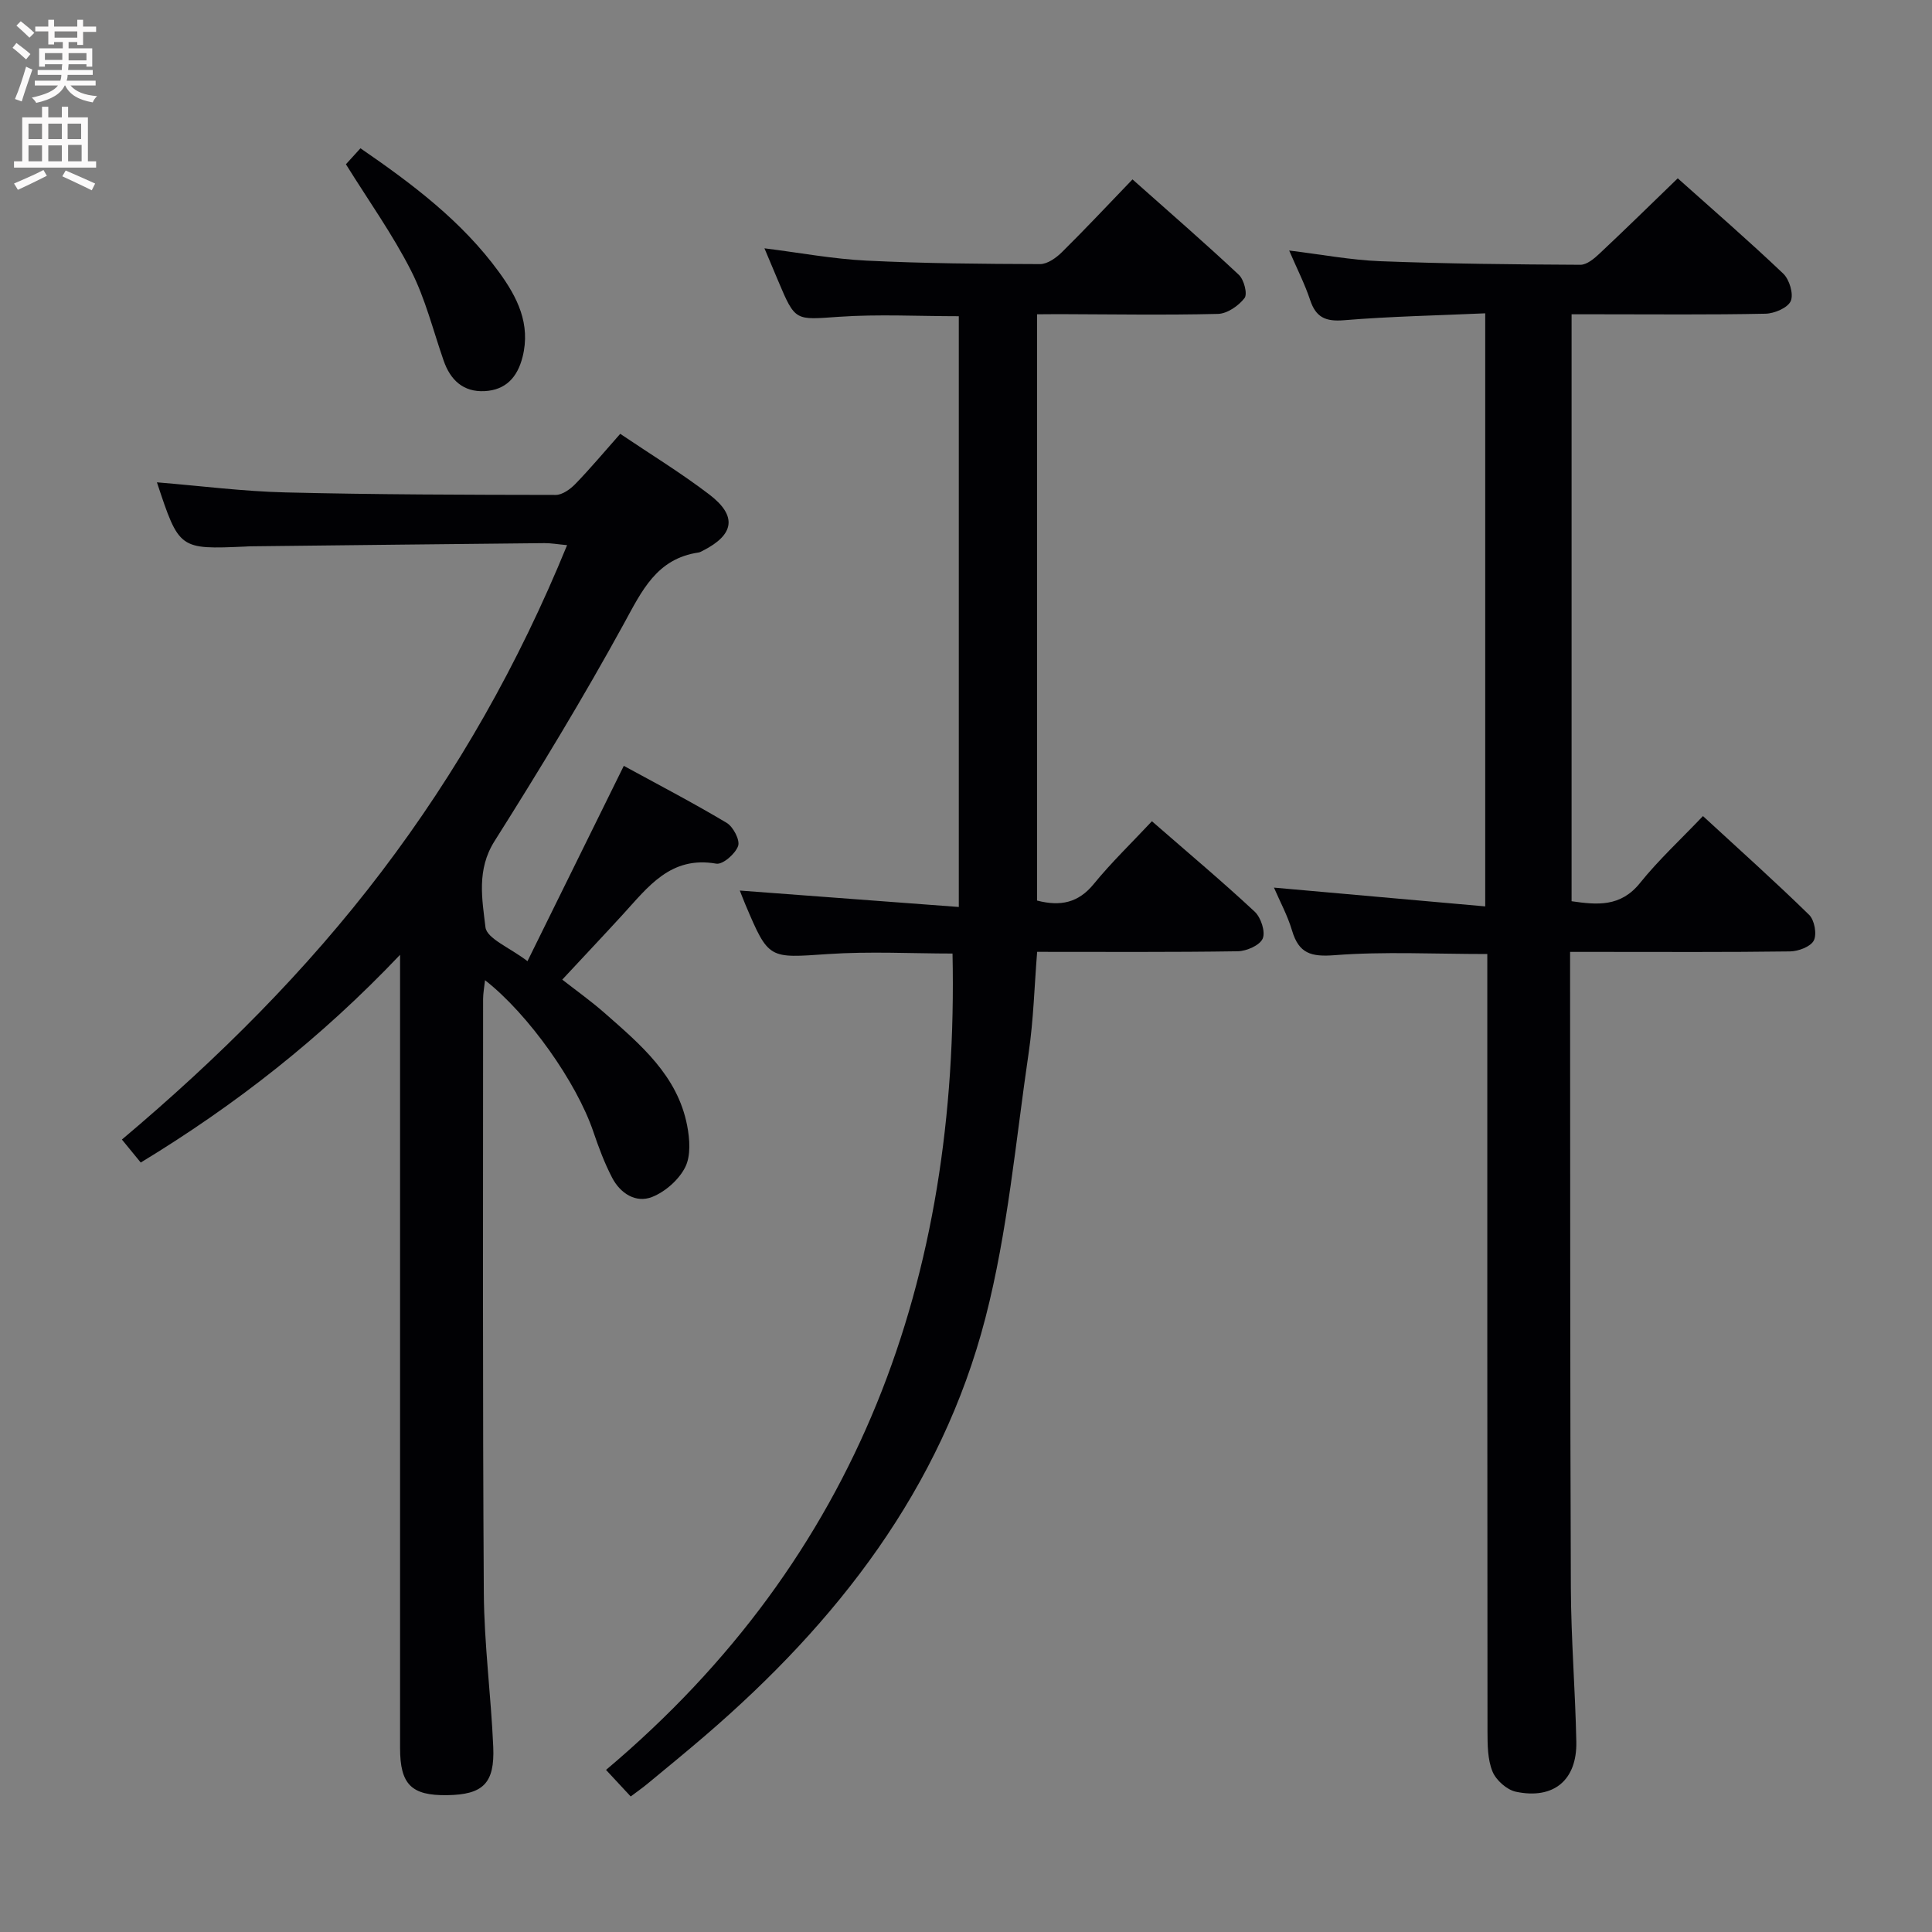 <svg enable-background="new 0 0 400 400" viewBox="0 0 400 400" xmlns="http://www.w3.org/2000/svg"><rect x="0" y="0" width="400" height="400" fill="#808080" stroke="none"/><g fill="#010104"><path d="m32.49 99.86c9.14.75 17.88 1.88 26.64 2.09 18.63.46 37.28.49 55.92.52 1.37 0 3.01-1.18 4.06-2.26 3.12-3.22 6-6.66 9.3-10.39 6.22 4.2 12.58 8.08 18.47 12.58 5.79 4.43 5.15 8.3-1.33 11.6-.3.15-.6.34-.92.39-8.69 1.27-11.74 7.94-15.49 14.79-8.38 15.29-17.45 30.23-26.76 44.98-3.73 5.9-2.56 11.99-1.87 17.81.28 2.36 5.01 4.2 8.7 7.03 6.78-13.75 13.21-26.79 19.94-40.44 6.89 3.76 14.2 7.57 21.28 11.79 1.37.81 2.82 3.59 2.39 4.8-.58 1.63-3.18 3.9-4.53 3.66-9.46-1.66-14.13 4.84-19.37 10.56-4.04 4.41-8.15 8.76-12.51 13.45 2.68 2.1 5.87 4.37 8.8 6.94 7.38 6.49 15.04 12.9 17.05 23.24.55 2.81.8 6.28-.39 8.65-1.31 2.6-4.13 5.09-6.86 6.17-3.37 1.33-6.58-.75-8.26-3.96-1.6-3.06-2.82-6.35-3.93-9.62-3.46-10.15-13.38-24.25-22.4-31.3-.16 1.5-.4 2.7-.4 3.91 0 40.99-.11 81.97.15 122.96.07 10.62 1.49 21.22 1.95 31.84.33 7.6-2.13 9.91-9.53 10.02-7.42.11-9.76-2.21-9.76-9.77 0-52.48 0-104.97 0-157.45 0-1.79 0-3.59 0-6.77-16.41 17.29-34.07 31.09-53.69 43.01-1.29-1.58-2.4-2.94-3.9-4.76 19.93-16.79 38.15-34.9 53.79-55.51 15.66-20.63 28.32-42.93 38.38-67.55-1.93-.18-3.32-.43-4.71-.42-20.31.2-40.62.43-60.92.66-.33 0-.67.04-1 .05-13.69.59-13.69.59-18.29-13.3z"/><path d="m307.93 197.52c-11.07 0-21.39-.55-31.6.24-4.9.38-7.41-.35-8.82-5.08-.93-3.13-2.52-6.05-3.75-8.91 14.6 1.3 28.91 2.57 43.74 3.89 0-41.28 0-81.63 0-122.79-9.78.44-19.54.63-29.24 1.43-3.8.31-5.81-.57-7.01-4.18-1.09-3.29-2.69-6.41-4.34-10.25 6.61.8 12.72 1.97 18.87 2.21 13.8.53 27.61.67 41.42.74 1.35.01 2.9-1.31 4.02-2.37 5.33-5 10.54-10.12 16.14-15.53 7.13 6.37 14.64 12.88 21.84 19.73 1.28 1.22 2.18 4.22 1.56 5.67-.61 1.41-3.38 2.59-5.23 2.63-11.49.24-22.99.12-34.48.12-1.79 0-3.58 0-5.67 0v121.52c5.26.76 10.14 1.25 14.18-3.79 3.84-4.78 8.39-8.97 13.02-13.84 7.73 7.12 15.01 13.63 21.98 20.45 1.11 1.08 1.64 3.99.97 5.31-.65 1.28-3.18 2.23-4.9 2.26-13.16.18-26.32.1-39.48.1-1.8 0-3.6 0-6.08 0v5.69c.04 41.98-.01 83.96.16 125.94.04 10.64.92 21.27 1.13 31.9.16 7.94-4.69 12-12.51 10.35-1.88-.4-4.12-2.39-4.85-4.2-1.02-2.5-1.02-5.51-1.03-8.3-.05-51.64-.04-103.29-.04-154.93 0-1.98 0-3.95 0-6.01z"/><path d="m214.71 65.07v121.38c4.83 1.25 8.55.49 11.74-3.43 3.66-4.48 7.86-8.52 12.04-12.99 7.63 6.65 14.62 12.51 21.29 18.73 1.28 1.2 2.25 4.14 1.65 5.56-.59 1.39-3.34 2.6-5.16 2.63-13.65.21-27.31.12-41.54.12-.57 7.09-.75 14.04-1.75 20.86-2.7 18.36-4.33 37.04-8.96 54.93-9.14 35.34-30.71 63.01-58.03 86.49-3.91 3.36-7.91 6.63-11.89 9.92-1.02.85-2.12 1.61-3.52 2.67-1.5-1.62-3.01-3.24-5.11-5.5 52.4-44.14 73.15-101.78 71.74-169.02-8.32 0-17.1-.48-25.81.11-12.25.83-12.23 1.17-17.07-10.24-.45-1.05-.84-2.12-1.16-2.91 15.03 1.13 29.99 2.25 45.34 3.4 0-41.49 0-81.74 0-122.31-8.34 0-16.62-.45-24.83.12-9.03.62-9 1.03-12.55-7.39-.9-2.14-1.8-4.27-2.86-6.79 7.28.91 14.18 2.21 21.14 2.55 11.96.59 23.95.68 35.93.72 1.52 0 3.34-1.3 4.53-2.48 4.85-4.79 9.51-9.77 14.6-15.06 7.73 6.88 15.01 13.18 22.02 19.76 1.07 1 1.83 3.96 1.18 4.81-1.23 1.6-3.58 3.23-5.5 3.28-10.99.27-21.99.08-32.99.05-1.32.02-2.64.03-4.47.03z"/><path d="m71.62 34.01c.7-.77 1.78-1.96 3.01-3.31 10.8 7.42 21.02 15.12 28.68 25.63 3.77 5.17 6.61 10.73 4.88 17.58-1.07 4.24-3.51 6.84-7.86 7.07-4.39.22-7.08-2.27-8.48-6.32-2.18-6.25-3.78-12.8-6.76-18.65-3.82-7.51-8.77-14.44-13.47-22z"/></g><path d="m2.6 9.9.8-1c.9.7 1.9 1.4 2.9 2.3l-.9 1.1c-1.1-1-2-1.8-2.8-2.4zm.5 10.6c.9-2.1 1.6-4.3 2.3-6.7.4.2.8.4 1.3.6-.7 2.1-1.5 4.3-2.2 6.6zm.3-15.2.9-.9c1 .8 2 1.6 2.8 2.4l-1 1c-.9-.9-1.8-1.7-2.7-2.5zm12.6-1.2h1.2v1.4h2.7v1.1h-2.7v2.7h-1.2v-.6h-1.8v1.3h4.9v3.8h-1.2v-.5h-3.7c0 .4-.1.9-.1 1.2h5.1v1h-5.2c0 .5-.1.9-.2 1.2h6v1h-5.2c1.1 1.3 2.9 2 5.5 2.2-.4.4-.7.8-.9 1.3-2.9-.5-4.8-1.6-5.7-3.5h-.1c-.8 1.7-2.7 2.9-5.9 3.6-.2-.4-.6-.8-.9-1.1 2.8-.6 4.6-1.4 5.4-2.5h-4.8v-1h5.3c.1-.3.2-.7.2-1.2h-4.9v-1h5c0-.4 0-.8.1-1.2h-3.6v.5h-1.2v-3.8h4.9v-1.3h-1.8v.5h-1.2v-2.7h-2.7v-1h2.7v-1.4h1.2v1.4h4.8zm-6.7 8.3h3.6c0-.4 0-.9 0-1.4h-3.6zm1.9-4.6h4.8v-1.3h-4.7v1.3zm6.7 3.2h-3.7v1.5h3.7z" fill="#fbfafa"/><path d="m8.7 22.1h1.3v2.2h2.8v-2.2h1.3v2.2h4.1v9.1h1.7v1.3h-17v-1.3h1.7v-9.1h4.1zm.3 13.1.7 1.2c-1.8.9-3.8 1.9-6 2.9-.2-.4-.5-.8-.8-1.3 2.3-1 4.4-1.9 6.1-2.8zm-3.1-6.4h2.8v-3.2h-2.8zm0 4.6h2.8v-3.3h-2.8zm4.1-4.6h2.8v-3.2h-2.8zm0 4.6h2.8v-3.3h-2.8zm3.6 1.9c2.1.9 4.1 1.8 6.1 2.7l-.7 1.4c-2.2-1.1-4.2-2-6.1-2.9zm3.2-9.7h-2.8v3.2h2.8zm-2.7 7.8h2.8v-3.4h-2.8z" fill="#fbfafa"/></svg>